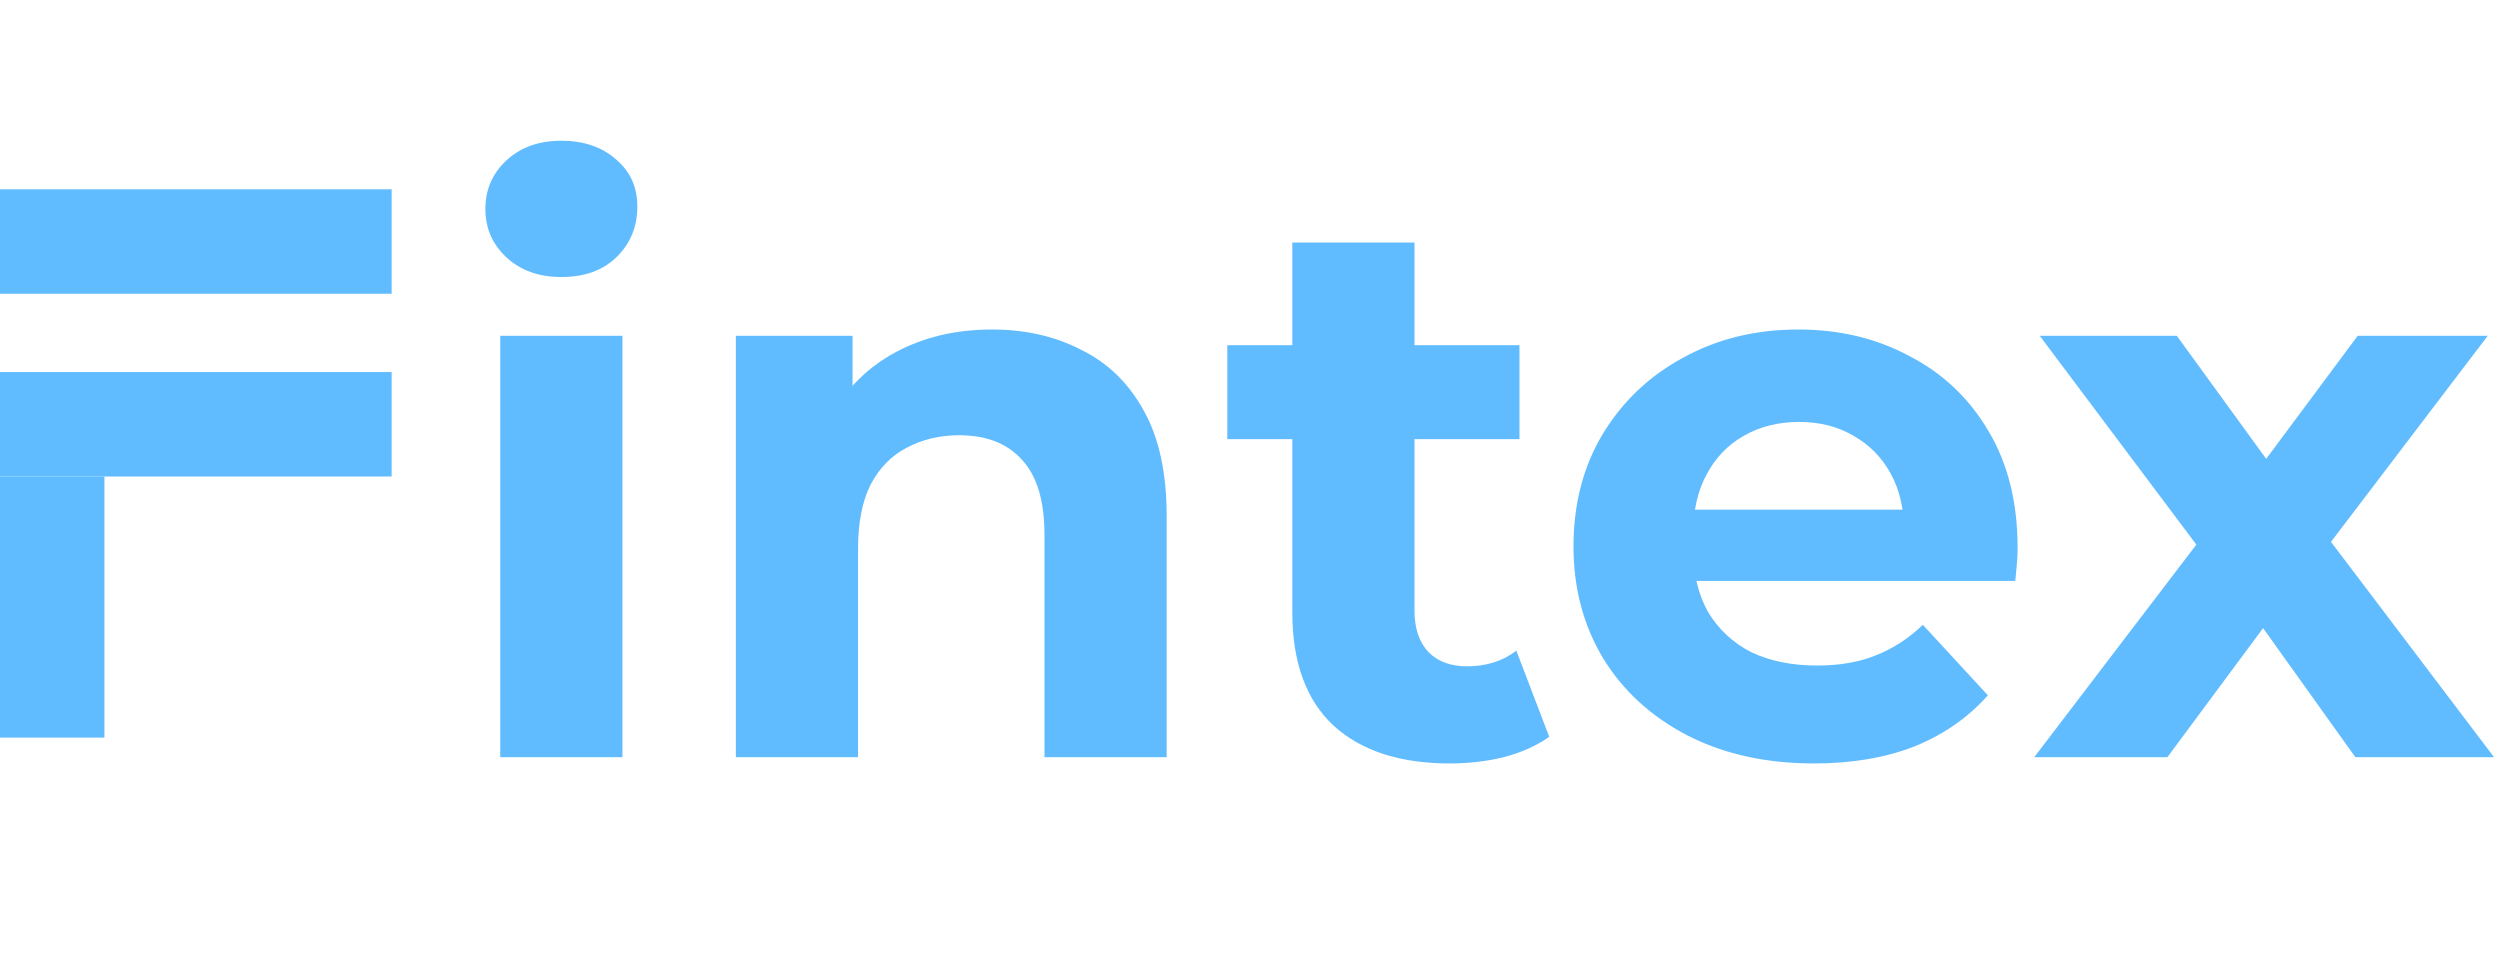 <svg width="383" height="146" viewBox="0 0 383 146" fill="none" xmlns="http://www.w3.org/2000/svg">
<rect y="73" width="16" height="40" fill="#60BCFF"/>
<rect y="73" width="16" height="60" transform="rotate(-90 0 73)" fill="#60BCFF"/>
<rect y="45" width="16" height="60" transform="rotate(-90 0 45)" fill="#60BCFF"/>
<path d="M76.64 116V51.44H95.36V116H76.64ZM86 42.44C82.56 42.44 79.76 41.44 77.6 39.44C75.44 37.44 74.36 34.96 74.36 32C74.36 29.04 75.44 26.56 77.6 24.56C79.76 22.56 82.56 21.56 86 21.56C89.44 21.56 92.24 22.52 94.4 24.44C96.56 26.28 97.64 28.68 97.64 31.64C97.64 34.76 96.56 37.36 94.4 39.44C92.32 41.44 89.52 42.44 86 42.44ZM151.974 50.48C157.094 50.48 161.654 51.52 165.654 53.6C169.734 55.6 172.934 58.72 175.254 62.96C177.574 67.12 178.734 72.48 178.734 79.04V116H160.014V81.92C160.014 76.72 158.854 72.88 156.534 70.4C154.294 67.92 151.094 66.68 146.934 66.68C143.974 66.68 141.294 67.32 138.894 68.6C136.574 69.8 134.734 71.68 133.374 74.24C132.094 76.8 131.454 80.08 131.454 84.08V116H112.734V51.44H130.614V69.32L127.254 63.92C129.574 59.6 132.894 56.28 137.214 53.96C141.534 51.64 146.454 50.48 151.974 50.48ZM222.103 116.96C214.503 116.96 208.583 115.04 204.343 111.2C200.103 107.28 197.983 101.48 197.983 93.8V37.16H216.703V93.56C216.703 96.28 217.423 98.4 218.863 99.92C220.303 101.36 222.263 102.08 224.743 102.08C227.703 102.08 230.223 101.28 232.303 99.68L237.343 112.88C235.423 114.24 233.103 115.28 230.383 116C227.743 116.64 224.983 116.96 222.103 116.96ZM188.023 67.28V52.88H232.783V67.28H188.023ZM277.899 116.96C270.539 116.96 264.059 115.52 258.459 112.64C252.939 109.76 248.659 105.84 245.619 100.88C242.579 95.84 241.059 90.12 241.059 83.72C241.059 77.24 242.539 71.52 245.499 66.56C248.539 61.52 252.659 57.6 257.859 54.8C263.059 51.92 268.939 50.48 275.499 50.48C281.819 50.48 287.499 51.84 292.539 54.56C297.659 57.2 301.699 61.04 304.659 66.08C307.619 71.04 309.099 77 309.099 83.96C309.099 84.68 309.059 85.52 308.979 86.48C308.899 87.36 308.819 88.2 308.739 89H256.299V78.08H298.899L291.699 81.32C291.699 77.96 291.019 75.04 289.659 72.56C288.299 70.08 286.419 68.16 284.019 66.8C281.619 65.36 278.819 64.64 275.619 64.64C272.419 64.64 269.579 65.36 267.099 66.8C264.699 68.16 262.819 70.12 261.459 72.68C260.099 75.16 259.419 78.12 259.419 81.56V84.44C259.419 87.96 260.179 91.08 261.699 93.8C263.299 96.44 265.499 98.48 268.299 99.92C271.179 101.28 274.539 101.96 278.379 101.96C281.819 101.96 284.819 101.44 287.379 100.4C290.019 99.36 292.419 97.8 294.579 95.72L304.539 106.52C301.579 109.88 297.859 112.48 293.379 114.32C288.899 116.08 283.739 116.96 277.899 116.96ZM311.644 116L340.564 78.08L340.204 88.4L312.484 51.44H333.484L351.004 75.56L343.084 75.8L361.204 51.44H381.124L353.284 88.04V77.96L382.084 116H360.844L342.484 90.32L350.284 91.4L332.044 116H311.644Z" fill="#60BCFF"/>
</svg>
